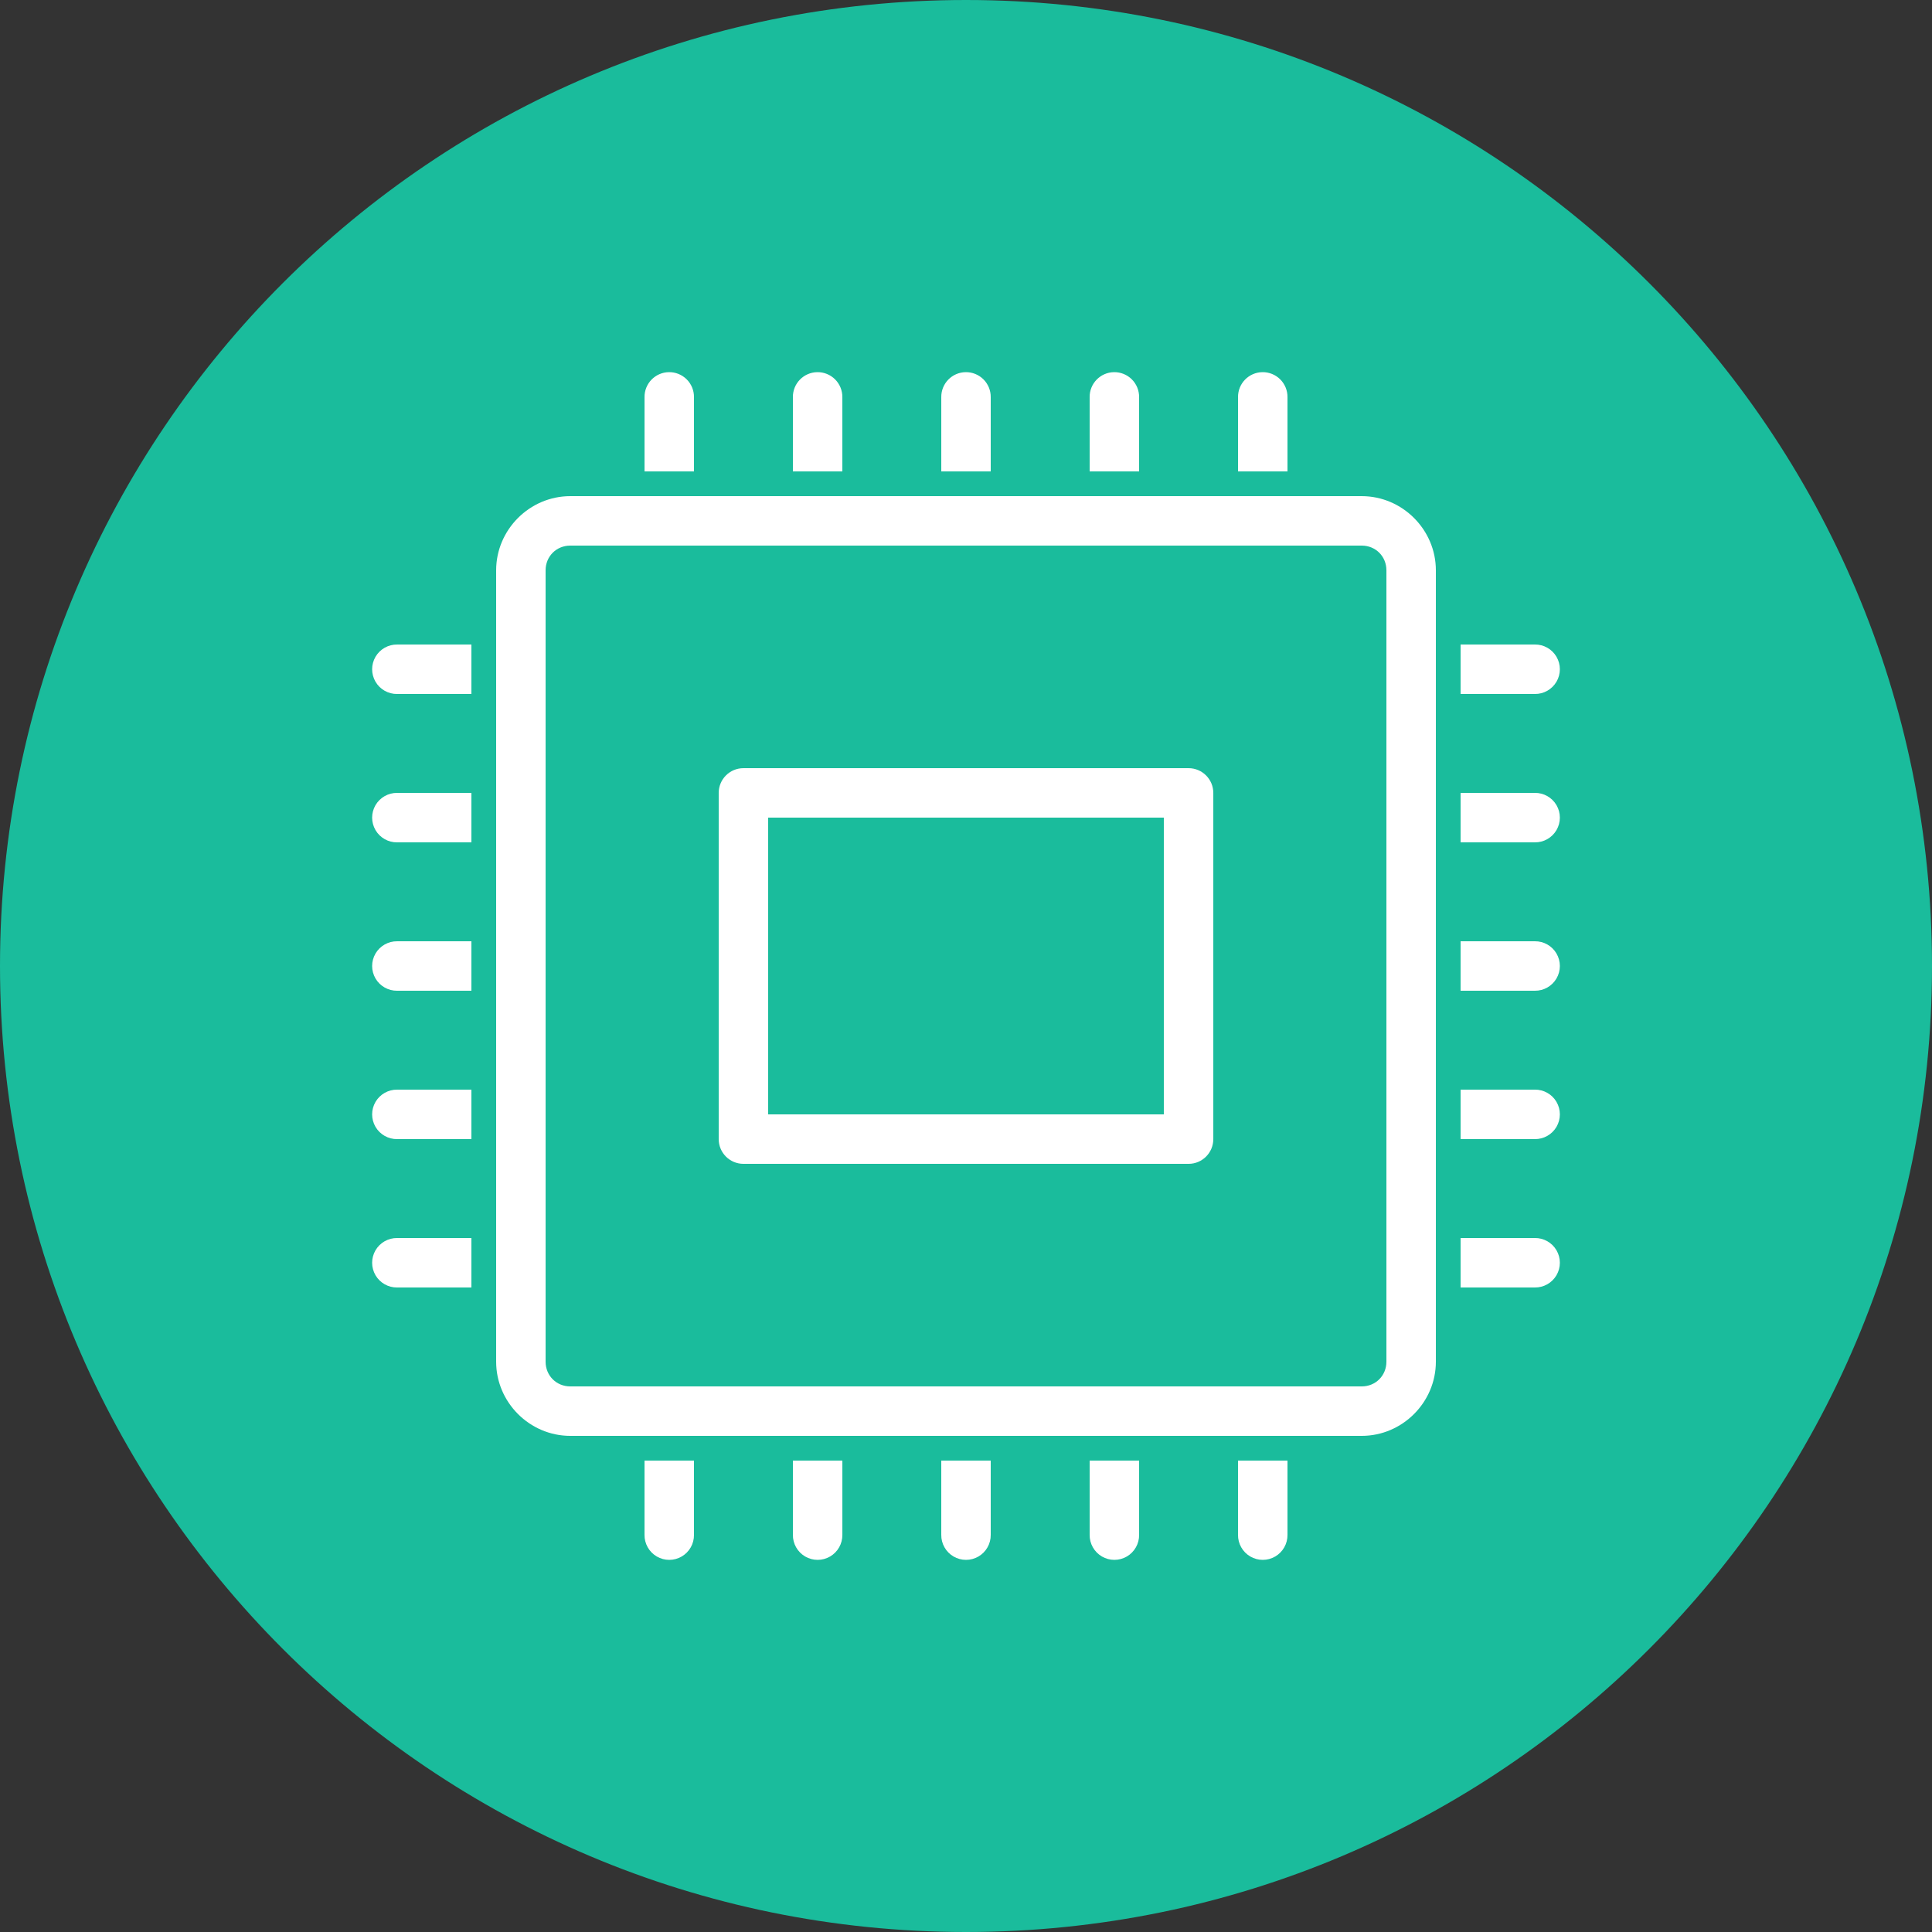 <svg xmlns="http://www.w3.org/2000/svg" x="0px" y="0px"
     width="50" height="50"
     viewBox="0 0 172 172"
     style=" fill:#000000;">
  <rect x="0" y="0" width="172" height="172" fill="#333333" stroke="none"/>
  <g fill="none" fill-rule="nonzero" stroke="none" stroke-width="1" stroke-linecap="butt" stroke-linejoin="miter"
     stroke-miterlimit="10" stroke-dasharray="" stroke-dashoffset="0" font-family="none" font-weight="none"
     font-size="none" text-anchor="none" style="mix-blend-mode: normal">
    <path d="M0,172v-172h172v172z" fill="none"></path>
    <path
      d="M86,172c-47.496,0 -86,-38.504 -86,-86v0c0,-47.496 38.504,-86 86,-86v0c47.496,0 86,38.504 86,86v0c0,47.496 -38.504,86 -86,86z"
      fill="#1abc9c"></path>
    <g fill="#ffffff">
      <path
        d="M59.547,33.132c-1.214,0.019 -2.184,1.017 -2.167,2.232v2.202v4.403h4.403v-4.403v-2.202c0.008,-0.595 -0.225,-1.168 -0.646,-1.589c-0.421,-0.42 -0.995,-0.652 -1.59,-0.643zM72.756,33.132c-1.214,0.019 -2.184,1.017 -2.167,2.232v2.202v4.403h4.403v-4.403v-2.202c0.008,-0.595 -0.225,-1.168 -0.646,-1.589c-0.421,-0.42 -0.995,-0.652 -1.59,-0.643zM85.966,33.132c-1.214,0.019 -2.184,1.017 -2.167,2.232v2.202v4.403h4.403v-4.403v-2.202c0.008,-0.595 -0.225,-1.168 -0.646,-1.589c-0.421,-0.42 -0.995,-0.652 -1.59,-0.643zM99.175,33.132c-1.214,0.019 -2.184,1.017 -2.167,2.232v2.202v4.403h4.403v-4.403v-2.202c0.008,-0.595 -0.225,-1.168 -0.646,-1.589c-0.421,-0.42 -0.995,-0.652 -1.59,-0.643zM112.385,33.132c-1.214,0.019 -2.184,1.017 -2.167,2.232v2.202v4.403h4.403v-4.403v-2.202c0.008,-0.595 -0.225,-1.168 -0.646,-1.589c-0.421,-0.42 -0.995,-0.652 -1.59,-0.643zM50.775,44.17c-3.622,0 -6.605,2.983 -6.605,6.605v70.451c0,3.622 2.983,6.605 6.605,6.605h70.451c3.622,0 6.605,-2.983 6.605,-6.605v-70.451c0,-3.622 -2.983,-6.605 -6.605,-6.605zM50.775,48.573h70.451c1.244,0 2.202,0.958 2.202,2.202v70.451c0,1.244 -0.958,2.202 -2.202,2.202h-70.451c-1.244,0 -2.202,-0.958 -2.202,-2.202v-70.451c0,-1.244 0.958,-2.202 2.202,-2.202zM35.363,57.38c-0.794,-0.011 -1.532,0.406 -1.933,1.092c-0.4,0.686 -0.4,1.534 0,2.22c0.4,0.686 1.139,1.103 1.933,1.092h2.202h4.403v-4.403h-4.403zM130.032,57.38v4.403h4.403h2.202c0.794,0.011 1.532,-0.406 1.933,-1.092c0.4,-0.686 0.4,-1.534 0,-2.22c-0.4,-0.686 -1.139,-1.103 -1.933,-1.092h-2.202zM66.186,68.388c-1.216,0 -2.201,0.986 -2.202,2.202v30.822c0,1.216 0.986,2.201 2.202,2.202h39.629c1.216,-0 2.201,-0.986 2.202,-2.202v-30.822c-0,-1.216 -0.986,-2.201 -2.202,-2.202zM35.363,70.589c-0.794,-0.011 -1.532,0.406 -1.933,1.092c-0.4,0.686 -0.4,1.534 0,2.22c0.4,0.686 1.139,1.103 1.933,1.092h2.202h4.403v-4.403h-4.403zM130.032,70.589v4.403h4.403h2.202c0.794,0.011 1.532,-0.406 1.933,-1.092c0.4,-0.686 0.4,-1.534 0,-2.22c-0.4,-0.686 -1.139,-1.103 -1.933,-1.092h-2.202zM68.387,72.791h35.225v26.419h-35.225zM35.363,83.799c-0.794,-0.011 -1.532,0.406 -1.933,1.092c-0.4,0.686 -0.4,1.534 0,2.22c0.4,0.686 1.139,1.103 1.933,1.092h2.202h4.403v-4.403h-4.403zM130.032,83.799v4.403h4.403h2.202c0.794,0.011 1.532,-0.406 1.933,-1.092c0.4,-0.686 0.4,-1.534 0,-2.22c-0.4,-0.686 -1.139,-1.103 -1.933,-1.092h-2.202zM35.363,97.008c-0.794,-0.011 -1.532,0.406 -1.933,1.092c-0.4,0.686 -0.4,1.534 0,2.22c0.4,0.686 1.139,1.103 1.933,1.092h2.202h4.403v-4.403h-4.403zM130.032,97.008v4.403h4.403h2.202c0.794,0.011 1.532,-0.406 1.933,-1.092c0.4,-0.686 0.4,-1.534 0,-2.22c-0.4,-0.686 -1.139,-1.103 -1.933,-1.092h-2.202zM35.363,110.218c-0.794,-0.011 -1.532,0.406 -1.933,1.092c-0.4,0.686 -0.4,1.534 0,2.22c0.4,0.686 1.139,1.103 1.933,1.092h2.202h4.403v-4.403h-4.403zM130.032,110.218v4.403h4.403h2.202c0.794,0.011 1.532,-0.406 1.933,-1.092c0.4,-0.686 0.4,-1.534 0,-2.22c-0.4,-0.686 -1.139,-1.103 -1.933,-1.092h-2.202zM57.379,130.032v4.403v2.202c-0.011,0.794 0.406,1.532 1.092,1.933c0.686,0.4 1.534,0.4 2.22,0c0.686,-0.4 1.103,-1.139 1.092,-1.933v-2.202v-4.403zM70.589,130.032v4.403v2.202c-0.011,0.794 0.406,1.532 1.092,1.933c0.686,0.4 1.534,0.4 2.22,0c0.686,-0.4 1.103,-1.139 1.092,-1.933v-2.202v-4.403zM83.798,130.032v4.403v2.202c-0.011,0.794 0.406,1.532 1.092,1.933c0.686,0.4 1.534,0.4 2.22,0c0.686,-0.4 1.103,-1.139 1.092,-1.933v-2.202v-4.403zM97.008,130.032v4.403v2.202c-0.011,0.794 0.406,1.532 1.092,1.933c0.686,0.4 1.534,0.4 2.22,0c0.686,-0.4 1.103,-1.139 1.092,-1.933v-2.202v-4.403zM110.217,130.032v4.403v2.202c-0.011,0.794 0.406,1.532 1.092,1.933c0.686,0.4 1.534,0.4 2.22,0c0.686,-0.4 1.103,-1.139 1.092,-1.933v-2.202v-4.403z"></path>
    </g>
  </g>
</svg>
